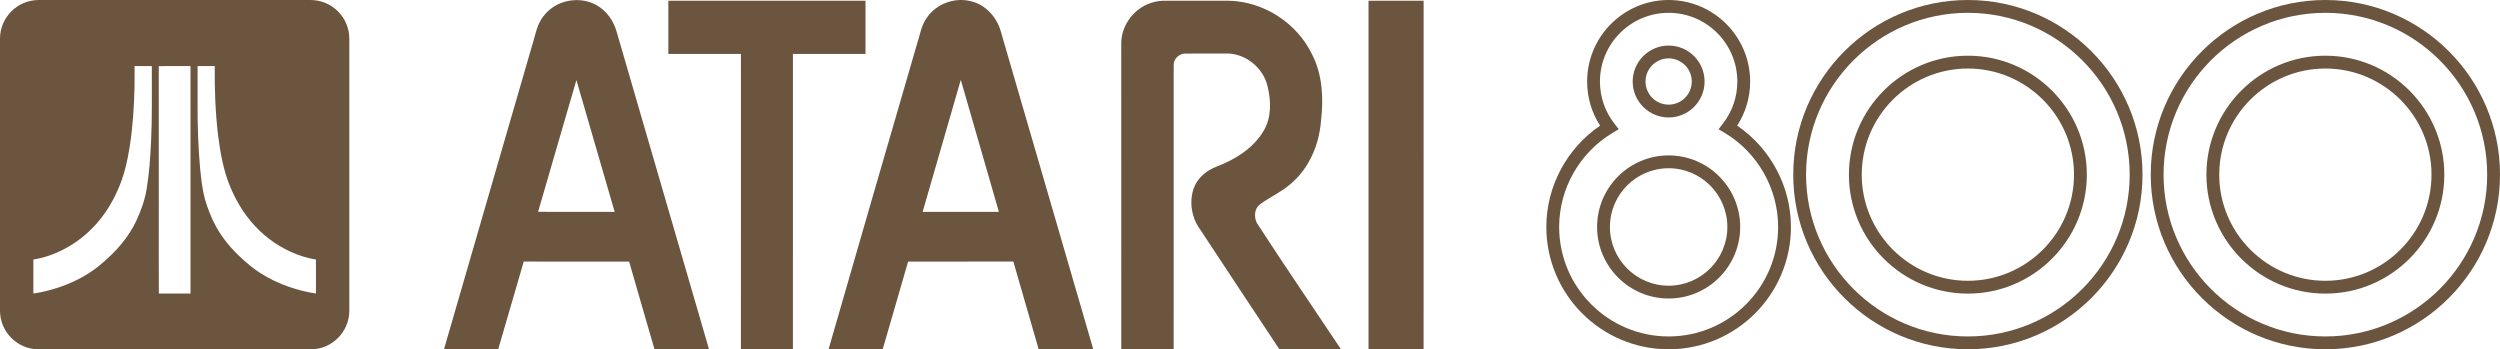 <?xml version="1.0" encoding="UTF-8"?>
<!DOCTYPE svg  PUBLIC '-//W3C//DTD SVG 1.1//EN'  'http://www.w3.org/Graphics/SVG/1.1/DTD/svg11.dtd'>
<svg enable-background="new 0 0 566.929 79.219" version="1.1" viewBox="0 0 566.93 79.219" xml:space="preserve" xmlns="http://www.w3.org/2000/svg">


	
		<g fill="#6B553F">
			<path d="m123.44 3.436c3.074-3.934 9.436-4.604 13.207-1.307 1.542 1.299 2.622 3.091 3.175 5.02 6.981 24.021 13.994 48.033 20.966 72.058-4.12 4e-3 -8.242-6e-3 -12.362 4e-3 -1.943-6.623-3.841-13.258-5.759-19.889-7.967-0.018-15.932-4e-3 -23.898-8e-3 -1.951 6.627-3.876 13.258-5.792 19.896-4.098-0.014-8.195-4e-3 -12.294-8e-3 6.633-22.914 13.273-45.832 19.938-68.739 0.792-2.392 1.09-5.071 2.819-7.027m7.273 14.718c-2.921 9.952-5.783 19.924-8.688 29.881 5.791 0.027 11.579 0.01 17.367 0.01-2.898-9.963-5.781-19.926-8.679-29.891z"/>
			<path d="m210.23 3.953c2.147-3.114 6.298-4.627 9.953-3.666 3.345 0.771 5.905 3.654 6.788 6.899 6.975 24.005 13.973 48.001 20.947 72.005-4.125 0.033-8.25 0-12.375 0.018-1.918-6.629-3.816-13.266-5.748-19.895-7.954 4e-3 -15.907-0.016-23.86 6e-3 -1.901 6.635-3.86 13.252-5.763 19.885-4.094 4e-3 -8.186-2e-3 -12.28 4e-3 6.629-23.041 13.336-46.063 20.019-69.087 0.701-2.081 0.971-4.373 2.319-6.169m-1.003 44.092c5.766 8e-3 11.53 4e-3 17.296 4e-3 -2.868-9.984-5.782-19.956-8.644-29.939-2.879 9.98-5.786 19.951-8.652 29.935z"/>
			<path d="m151.56 0.167h44.712v12.059c-5.487 4e-3 -10.974-6e-3 -16.459 4e-3 0 22.325 4e-3 44.653-3e-3 66.977h-11.792c0-22.324-3e-3 -44.651 4e-3 -66.977-5.489-0.01-10.974 0-16.462-4e-3 0-4.02-3e-3 -8.037 0-12.059z"/>
			<path d="m261.02 0.657c1.133-0.391 2.342-0.524 3.537-0.495 4.699 0.017 9.398 3e-3 14.098 6e-3 7.914 0.145 15.468 5.056 18.894 12.179 2.371 4.626 2.615 10.005 2.018 15.079-0.41 5.313-2.64 10.625-6.723 14.145-2.158 1.926-4.846 3.09-7.153 4.801-1.269 0.967-1.329 2.842-0.676 4.186 6.237 9.629 12.724 19.104 19.09 28.652-4.657 8e-3 -9.313-0.014-13.972 8e-3 -6.098-9.156-12.13-18.359-18.202-27.529-1.785-2.609-2.27-6.066-1.201-9.045 0.834-2.285 2.831-3.958 5.055-4.82 4.246-1.619 8.431-4.166 10.782-8.172 1.788-3.01 1.697-6.725 0.893-10.021-0.942-4.277-5.11-7.644-9.513-7.495-3.047 0.021-6.091-0.016-9.132 0.014-1.377-0.032-2.672 1.165-2.655 2.561-0.014 21.501 8e-3 43.004-6e-3 64.504-3.96-6e-3 -7.917 0-11.878-4e-3 -7e-3 -23.146 7e-3 -46.297-7e-3 -69.443 0.019-4.061 2.904-7.878 6.751-9.111z"/>
			<path d="m310.34 0.167h12.498c-4e-3 26.349 6e-3 52.692-8e-3 79.042-4.162-0.01-8.326 0-12.49-4e-3v-79.038z"/>
		</g>
	


	<path d="m527.33 79.205c-21.836 0-39.604-17.766-39.604-39.603 0-21.838 17.768-39.602 39.604-39.602 21.838 0 39.602 17.765 39.602 39.603-1e-3 21.836-17.764 39.602-39.602 39.602zm0-76.297c-20.234 0-36.695 16.461-36.695 36.694 0 20.234 16.461 36.695 36.695 36.695 20.232 0 36.693-16.461 36.693-36.695 0-20.232-16.461-36.694-36.693-36.694zm0 63.674c-14.873 0-26.977-12.102-26.977-26.976 0-14.875 12.104-26.976 26.977-26.976s26.975 12.101 26.975 26.976c-1e-3 14.874-12.102 26.976-26.975 26.976zm0-51.042c-13.271 0-24.068 10.797-24.068 24.066 0 13.271 10.797 24.068 24.068 24.068 13.27 0 24.066-10.797 24.066-24.068 0-13.27-10.797-24.066-24.066-24.066z" fill="#6B553F"/>


	<path d="m446.26 79.205c-21.836 0-39.604-17.766-39.604-39.603 1e-3 -21.838 17.768-39.602 39.604-39.602 21.838 0 39.602 17.765 39.602 39.603 0 21.836-17.764 39.602-39.602 39.602zm0-76.297c-20.232 0-36.695 16.461-36.695 36.694 0 20.234 16.463 36.695 36.695 36.695s36.693-16.461 36.693-36.695c1e-3 -20.232-16.46-36.694-36.693-36.694zm0 63.674c-14.875 0-26.977-12.102-26.977-26.976 0-14.875 12.102-26.976 26.977-26.976 14.873 0 26.975 12.101 26.975 26.976 0 14.874-12.102 26.976-26.975 26.976zm0-51.042c-13.271 0-24.068 10.797-24.068 24.066 0 13.271 10.797 24.068 24.068 24.068s24.066-10.797 24.066-24.068c1e-3 -13.27-10.796-24.066-24.066-24.066z" fill="#6B553F"/>


	<path d="m378.4 79.205c-15.295 0-27.736-12.441-27.736-27.738 0-9.178 4.637-17.842 12.197-22.976-1.932-2.98-2.943-6.41-2.943-10.009-1e-3 -10.19 8.29-18.482 18.482-18.482s18.484 8.292 18.484 18.481c0 3.599-1.016 7.027-2.947 10.009 7.563 5.134 12.199 13.796 12.199 22.976 2e-3 15.298-12.441 27.739-27.736 27.739zm0-76.297c-8.588 0-15.576 6.986-15.576 15.574 0 3.479 1.127 6.773 3.256 9.524l1.006 1.297-1.41 0.841c-7.467 4.467-12.104 12.637-12.104 21.323 0 13.689 11.139 24.83 24.828 24.83 13.691 0 24.83-11.141 24.83-24.83 0-8.688-4.639-16.857-12.105-21.323l-1.406-0.841 1.002-1.297c2.131-2.751 3.256-6.045 3.256-9.524-1e-3 -8.587-6.989-15.574-15.577-15.574zm0 64.785c-8.945 0-16.225-7.275-16.225-16.227 0-8.943 7.277-16.225 16.225-16.225 8.945 0 16.225 7.277 16.225 16.225 0 8.952-7.278 16.227-16.225 16.227zm0-29.542c-7.344 0-13.316 5.976-13.316 13.318 0 7.344 5.975 13.318 13.316 13.318 7.344 0 13.316-5.975 13.316-13.318 0-7.342-5.972-13.318-13.316-13.318zm0-11.512c-4.496 0-8.152-3.658-8.152-8.154 0-4.495 3.656-8.151 8.152-8.151s8.152 3.656 8.152 8.151c2e-3 4.496-3.656 8.154-8.152 8.154zm0-13.399c-2.893 0-5.244 2.354-5.244 5.244 0 2.894 2.352 5.246 5.244 5.246 2.895 0 5.246-2.354 5.246-5.246 0-2.891-2.352-5.244-5.246-5.244z" fill="#6B553F"/>


	
		<path d="m70.453 3e-3h-61.692c-4.819 0-8.761 3.943-8.761 8.762v61.692c0 4.818 3.942 8.762 8.761 8.762h61.692c4.819 0 8.762-3.943 8.762-8.762v-61.692c0-4.818-3.942-8.762-8.762-8.762zm-36.184 31.847c-0.175 3.69-0.406 7.389-1.017 11.037-0.42 2.516-1.291 4.943-2.369 7.246-1.761 3.711-4.528 6.852-7.639 9.492-2.782 2.449-6.104 4.232-9.597 5.438-1.976 0.684-4.01 1.205-6.08 1.498 2e-3 -2.57 2e-3 -5.143 0-7.713 2.492-0.375 4.889-1.26 7.114-2.43 2.641-1.396 5.018-3.273 7.019-5.488 2.067-2.285 3.713-4.932 4.963-7.742 1.472-3.229 2.26-6.721 2.795-10.213 0.672-4.442 0.951-8.938 1.055-13.425 0.017-1.52 4e-3 -3.042 8e-3 -4.564 1.303-4e-3 2.606 0 3.911-2e-3 5e-3 3.064 0 6.131 2e-3 9.195 0.013 2.557-0.059 5.114-0.165 7.671zm8.936-16.867c1e-3 17.192 1e-3 34.386 0 51.576-2.395 6e-3 -4.789-0.01-7.183 0.012-0.031-5.481-5e-3 -10.967-0.013-16.446-3e-3 -11.71 5e-3 -23.422-4e-3 -35.134 2.4-0.017 4.8-4e-3 7.2-8e-3v0zm28.443 51.572c-2.056-0.279-4.072-0.811-6.034-1.477-2.336-0.813-4.596-1.865-6.672-3.217-1.515-0.973-2.892-2.139-4.216-3.355-2.182-2.014-4.134-4.299-5.601-6.889-1.147-2.018-1.985-4.195-2.64-6.416-0.601-2.232-0.857-4.543-1.09-6.837-0.451-4.962-0.62-9.947-0.588-14.928 0-2.817-1e-3 -5.634 0-8.453 1.297-1e-3 2.593-4e-3 3.888 1e-3 -0.042 5.241 0.137 10.495 0.761 15.701 0.512 4.045 1.233 8.121 2.844 11.889 1.527 3.646 3.729 7.035 6.598 9.768 2.74 2.613 6.06 4.621 9.667 5.777 1.007 0.32 2.036 0.572 3.083 0.727-1e-3 2.57-2e-3 5.138 0 7.709z" fill="#6B553F"/>
	

</svg>

